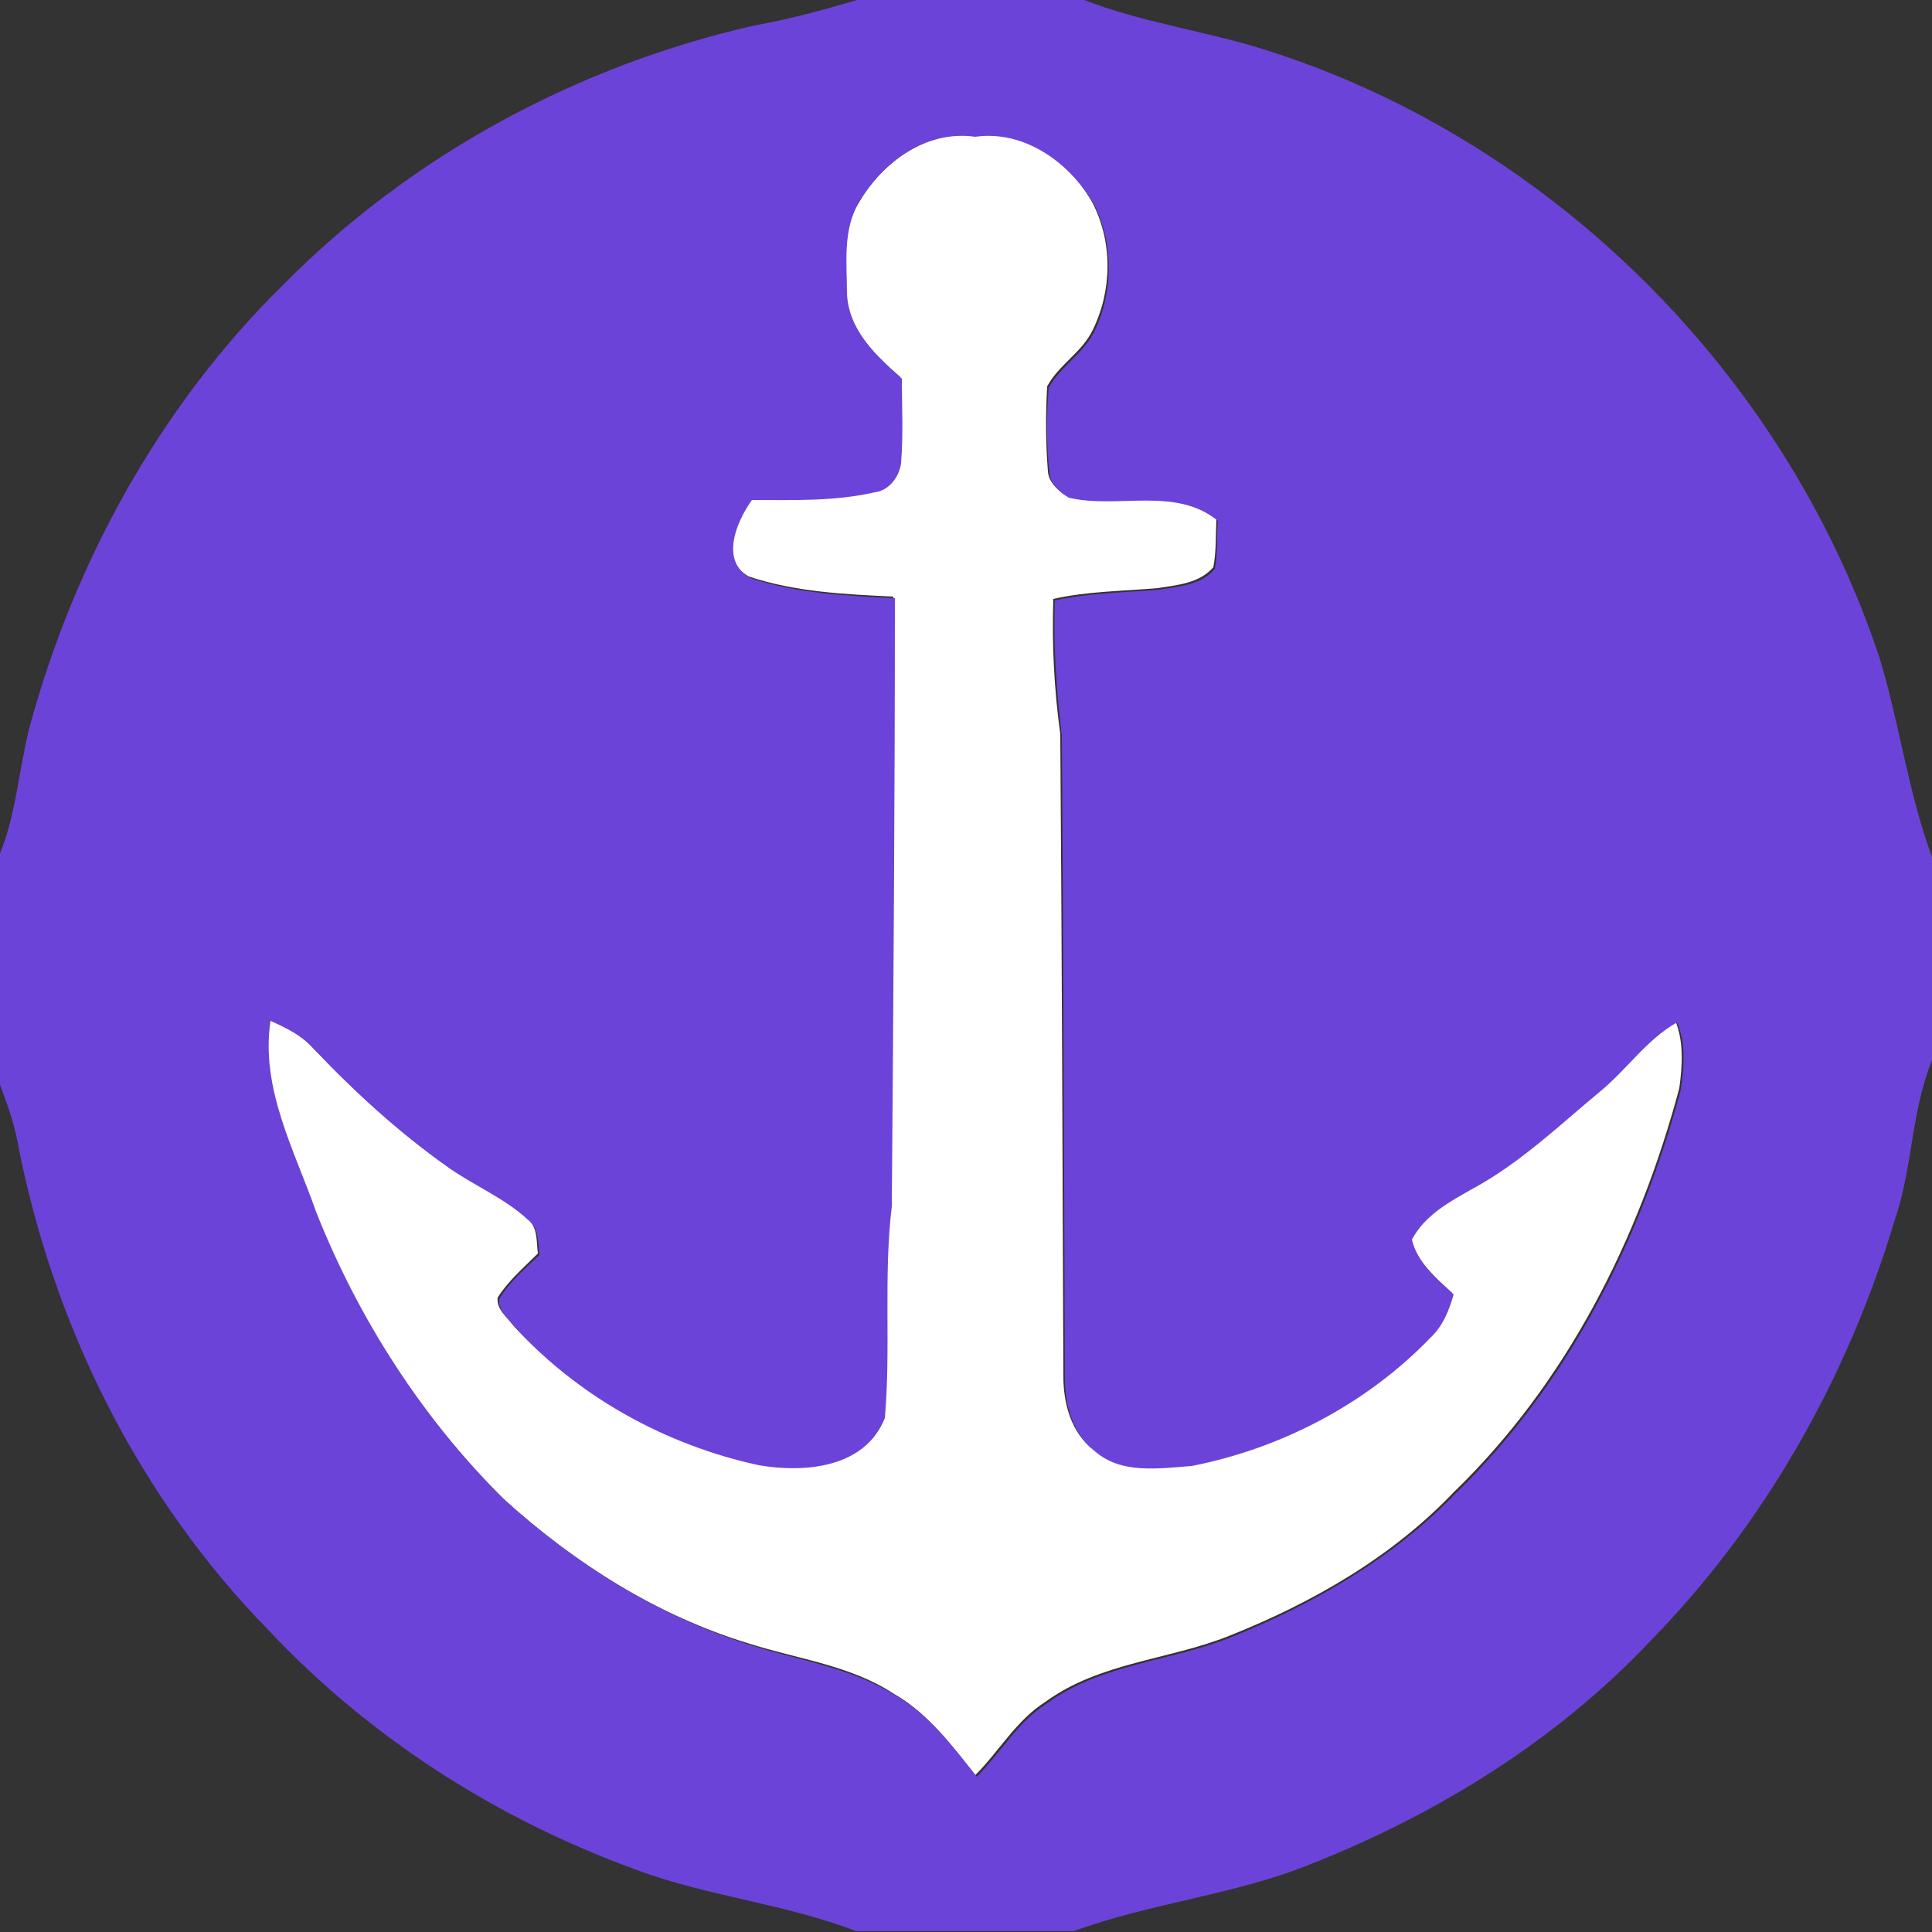 <?xml version="1.0" encoding="utf-8"?>
<!-- Generator: Adobe Illustrator 26.0.3, SVG Export Plug-In . SVG Version: 6.00 Build 0)  -->
<svg version="1.1" id="Layer_1" xmlns="http://www.w3.org/2000/svg" xmlns:xlink="http://www.w3.org/1999/xlink" x="0px" y="0px"
	 viewBox="0 0 250 250" style="enable-background:new 0 0 250 250;" xml:space="preserve">
<rect x="0" y="0" width="250" height="250" fill="#333333" stroke="none"/>
<style type="text/css">
	.st0{fill:#FFFFFF;}
	.st1{fill:#6C43D8;}
</style>
<g id="_x23_ffffffff">
	<path class="st0" d="M111.2,26.1c3-5.1,8.6-9.2,14.8-8.6c6.5-0.9,12.4,3.4,15.4,8.8c2.6,5.1,2.5,11.3,0,16.4
		c-1.4,2.9-4.4,4.5-5.9,7.3c-0.2,3.6-0.2,7.3,0.1,11c0.1,1.4,1.3,2.5,2.5,3.2c6.4,1.5,13.8-1.5,19.3,3c-0.1,2.1,0,4.2-0.4,6.2
		c-1.8,2.1-4.7,2.3-7.2,2.7c-4.5,0.4-9.1,0.4-13.5,1.4c-0.2,5.8,0.1,11.7,0.9,17.5c0.2,27.7,0.3,55.4,0.4,83.1c0,3.5,1,7.3,3.9,9.5
		c3.4,3,8.3,2.1,12.5,1.9c11.6-2.3,22.6-8.1,30.9-16.6c1.6-1.5,2.5-3.5,3-5.6c-2.2-2-4.6-4.1-5.4-7.1c1.6-3.2,4.9-4.9,7.9-6.6
		c6.1-3.3,11.2-8.2,16.5-12.6c3.4-2.8,6-6.6,9.9-8.9c1.1,2.8,0.9,5.8,0.5,8.7c-5.2,19.5-14.6,38.2-29.2,52.3
		c-8,8.4-18.3,14.3-29.1,18.6c-7.8,3.1-16.7,3.4-23.7,8.5c-3.8,2.4-6,6.4-9.1,9.5c-3.1-3.8-6.1-8-10.5-10.5
		c-5.6-3.7-12.4-4.5-18.7-6.5c-11.9-3.6-22.7-10.4-31.9-18.8c-10.6-10.5-18.9-23.4-24.4-37.3c-2.8-8-7.2-15.9-5.9-24.7
		c2.1,0.9,4.1,2,5.6,3.6c5.4,5.7,11.2,11,17.6,15.5c3.3,2.3,7.2,3.9,10.2,6.7c1.4,1,1.2,2.9,1.4,4.5c-1.8,1.8-3.8,3.5-5.2,5.7
		c-0.2,1.5,1.2,2.5,2,3.6c8.3,9,19.6,15.3,31.6,17.9c6,1,13.8,0.5,16.3-6.1c0.8-9.1-0.2-18.3,0.9-27.4c0.2-26.2,0.4-52.4,0.4-78.7
		c-6.3-0.3-12.7-0.6-18.7-2.6c-3.9-2.1-1.8-7.3,0.2-10.1c5.3,0,10.7,0.2,15.9-1c1.9-0.2,3.3-2,3.4-3.8c0.4-3.6,0.2-7.3,0.1-10.9
		c-3.3-2.9-6.9-6.3-7.1-11C109.6,34,108.9,29.6,111.2,26.1z"/>
</g>
<g id="_x23_6c43d8ff">
	<path class="st1" d="M110.9,0h29.4c7.2,2.8,14.9,3.9,22.3,6.1c37.5,11.4,68.3,41.9,80.6,79c2.6,8.5,3.7,17.4,6.8,25.8v26.3
		c-2.7,6.6-2.5,13.9-4.8,20.6c-6.1,20.4-16.8,39.4-31.7,54.6c-12.1,12.8-27.3,22.2-43.6,28.7c-10,4.1-20.9,5.1-31,8.8h-28.1
		c-9.3-3.6-19.3-4.5-28.6-8C64.4,235.4,48,225,34.9,211.1c-17-17.3-28.2-39.9-32.7-63.7c-0.5-2.5-1.4-4.9-2.3-7.3v-29.4
		c2.2-5.3,2.5-11,3.9-16.5c5.8-21.5,17-41.8,32.9-57.4C53.2,20.1,74.7,8.5,97.6,3.3C102.1,2.5,106.5,1.3,110.9,0 M111.2,26.1
		c-2.2,3.6-1.6,8-1.6,11.9c0.2,4.7,3.8,8.1,7.1,11c0,3.6,0.2,7.3-0.1,10.9c-0.2,1.8-1.6,3.6-3.4,3.8c-5.2,1.2-10.6,1-15.9,1
		c-2,2.8-4.2,7.9-0.2,10.1c6,2,12.4,2.3,18.7,2.6c0,26.2-0.2,52.4-0.4,78.7c-1.1,9.1-0.1,18.3-0.9,27.4c-2.6,6.5-10.4,7.1-16.3,6.1
		c-12-2.6-23.3-8.8-31.6-17.9c-0.8-1.1-2.2-2.1-2-3.6c1.3-2.2,3.3-3.9,5.2-5.7c-0.2-1.5,0-3.4-1.4-4.5c-3-2.8-6.9-4.4-10.2-6.7
		c-6.4-4.5-12.2-9.8-17.6-15.5c-1.5-1.7-3.6-2.7-5.6-3.6c-1.3,8.8,3.1,16.7,5.9,24.7c5.5,13.9,13.8,26.8,24.4,37.3
		c9.2,8.3,20,15.1,31.9,18.8c6.3,2,13,2.9,18.7,6.5c4.4,2.5,7.4,6.6,10.5,10.5c3.1-3.1,5.3-7.1,9.1-9.5c7-5.1,15.9-5.4,23.7-8.5
		c10.7-4.3,21-10.2,29.1-18.6c14.6-14.1,24-32.8,29.2-52.3c0.4-2.9,0.7-6-0.5-8.7c-3.9,2.2-6.5,6.1-9.9,8.9
		c-5.3,4.4-10.4,9.3-16.5,12.6c-3,1.7-6.2,3.4-7.9,6.6c0.7,3,3.2,5.1,5.4,7.1c-0.6,2.1-1.4,4.1-3,5.6c-8.2,8.5-19.2,14.3-30.9,16.6
		c-4.2,0.3-9.1,1.1-12.5-1.9c-2.9-2.2-3.9-6-3.9-9.5c-0.1-27.7-0.2-55.4-0.4-83.1c-0.7-5.8-1.1-11.6-0.9-17.5c4.4-1,9-1,13.5-1.4
		c2.5-0.4,5.5-0.6,7.2-2.7c0.4-2,0.2-4.1,0.4-6.2c-5.5-4.5-13-1.5-19.3-3c-1.2-0.7-2.4-1.8-2.5-3.2c-0.4-3.6-0.4-7.3-0.1-11
		c1.5-2.8,4.5-4.4,5.9-7.3c2.5-5.1,2.5-11.4,0-16.4c-3.1-5.4-9-9.7-15.4-8.8C119.8,16.8,114.2,21,111.2,26.1z"/>
</g>
</svg>

